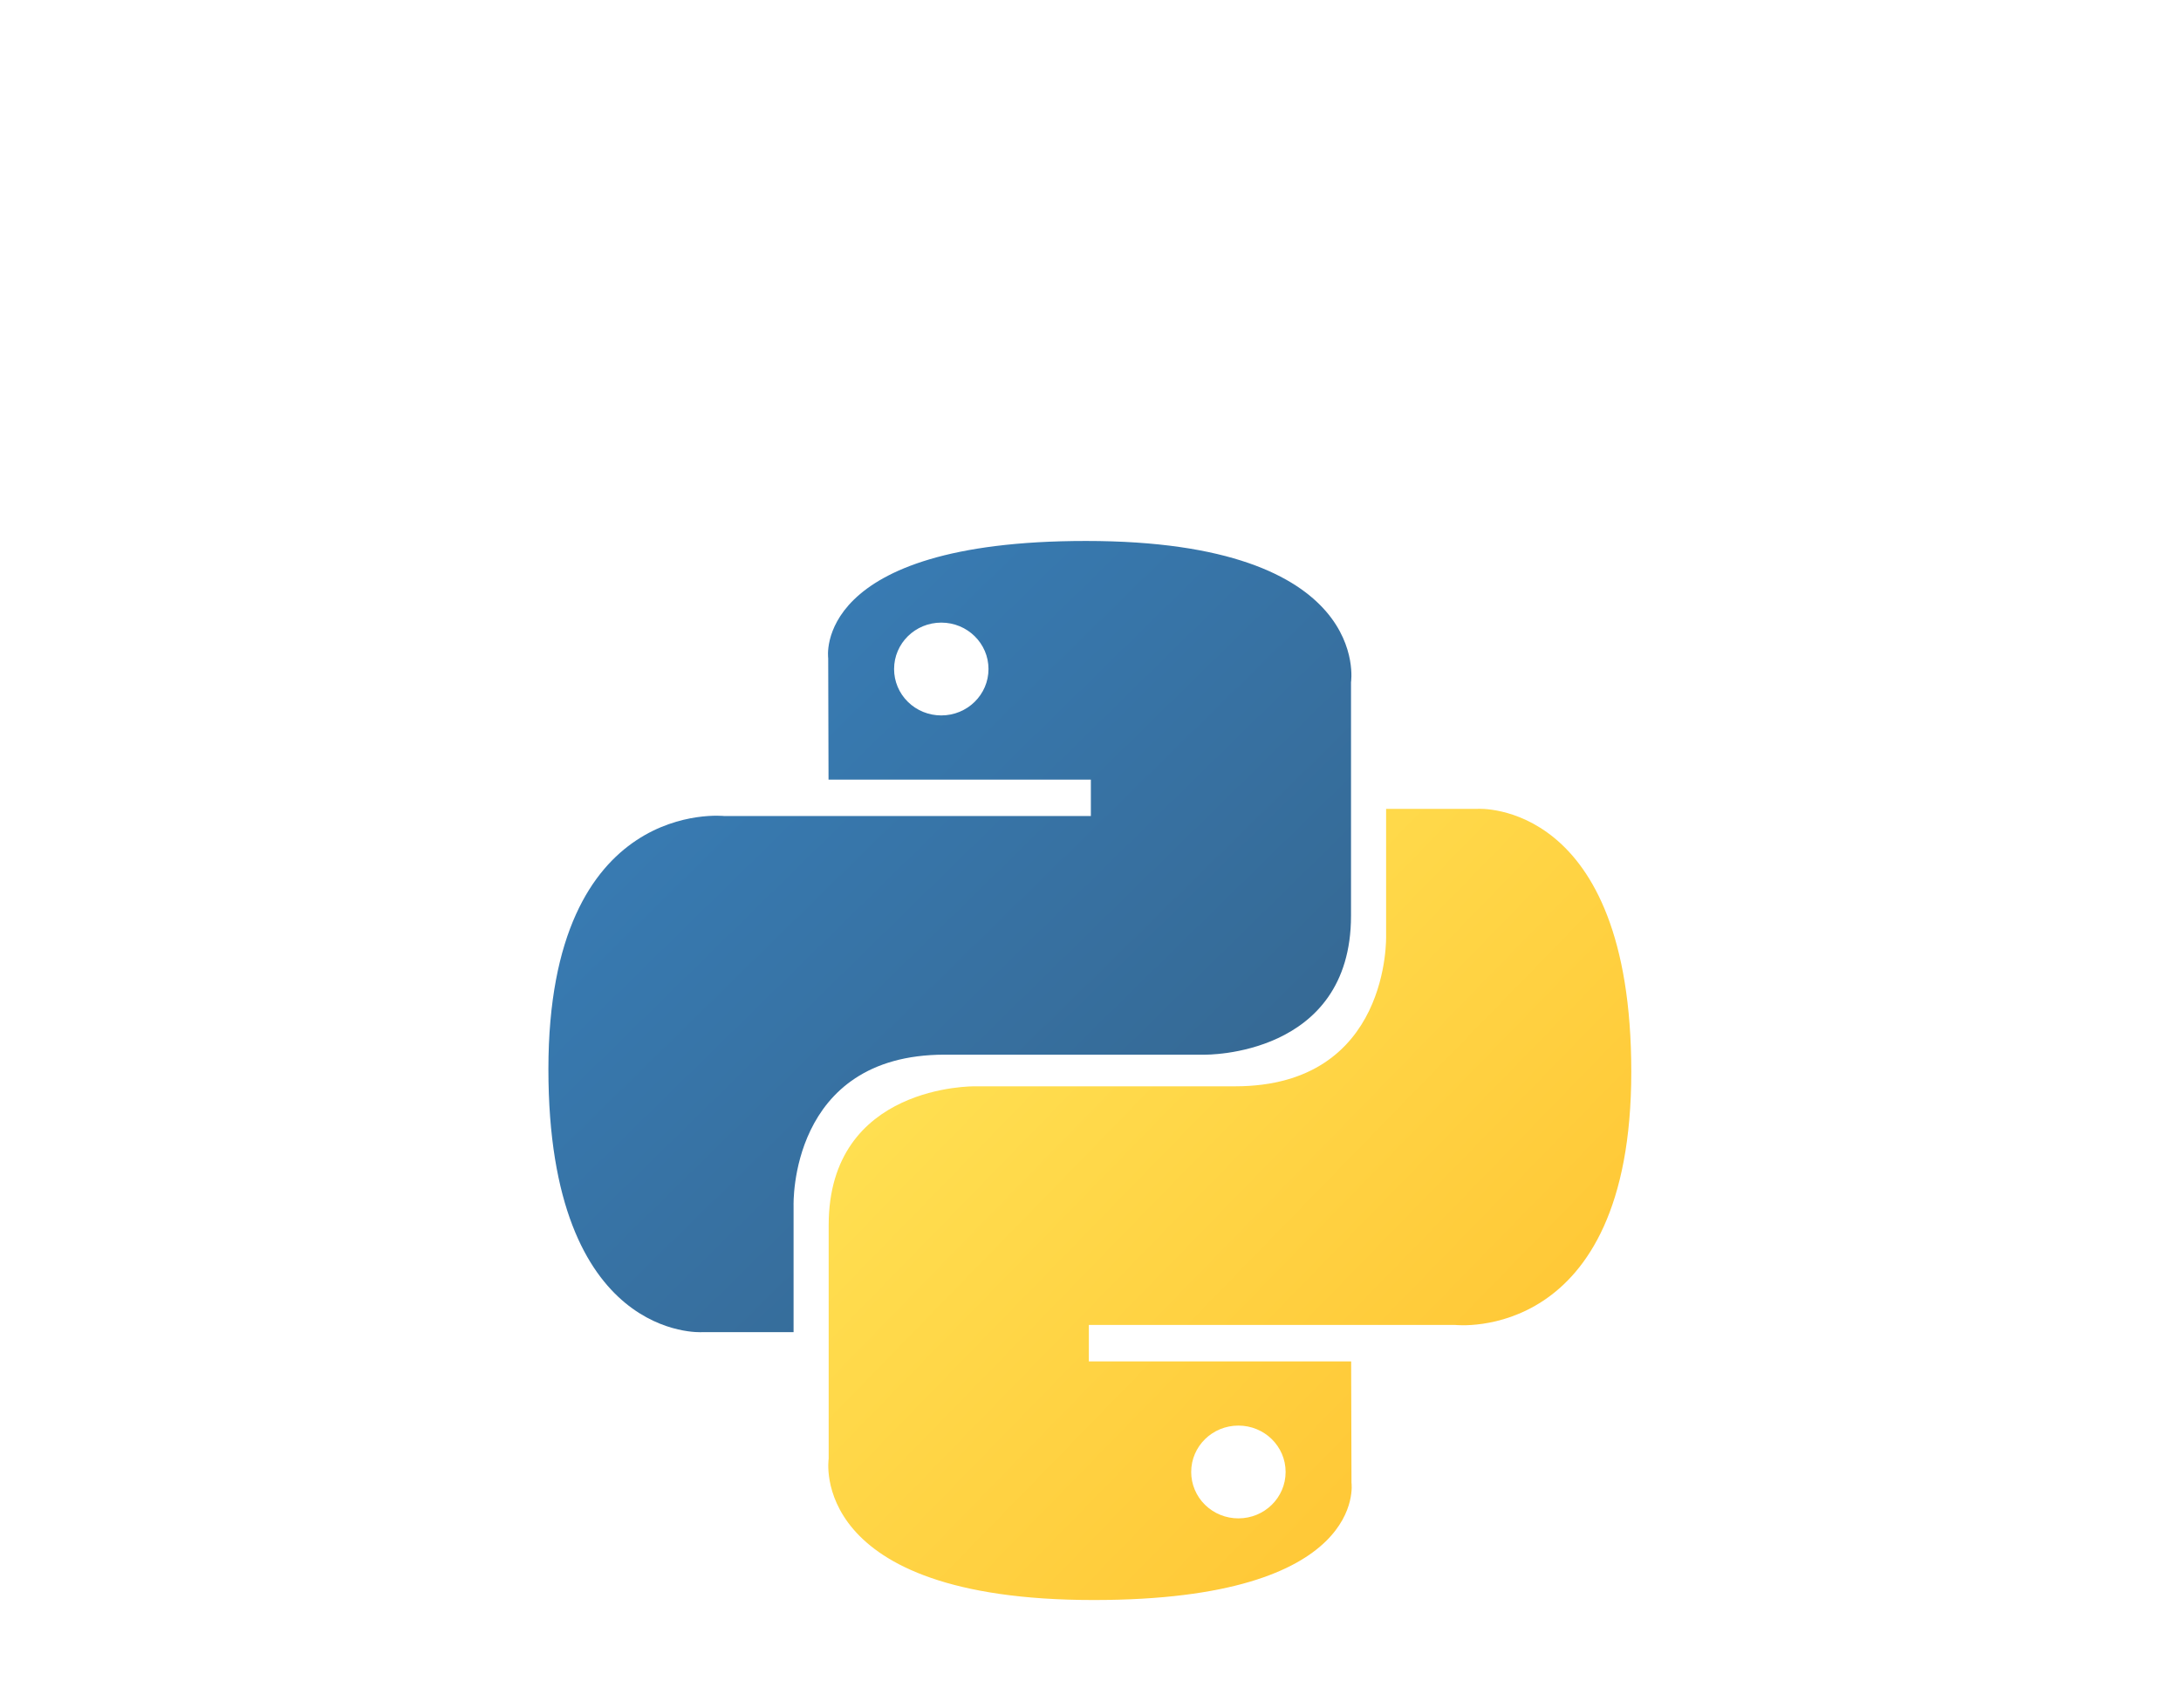<svg width="143" height="112" viewBox="0 0 143 112" fill="none" xmlns="http://www.w3.org/2000/svg">
<g id="python 1">
<path id="Vector" d="M71.202 35.472C53.177 35.472 54.302 43.158 54.302 43.158L54.324 51.12H71.524V53.509H47.488C47.488 53.509 35.957 52.222 35.957 70.106C35.957 87.986 46.023 87.353 46.023 87.353H52.032V79.055C52.032 79.055 51.708 69.157 61.939 69.157H78.996C78.996 69.157 88.581 69.31 88.581 60.049V44.737C88.581 44.737 90.037 35.472 71.202 35.472ZM61.717 40.826C63.427 40.826 64.812 42.187 64.812 43.869C64.812 45.551 63.427 46.912 61.717 46.912C61.31 46.913 60.907 46.834 60.532 46.682C60.156 46.529 59.814 46.305 59.527 46.022C59.239 45.739 59.011 45.404 58.856 45.034C58.701 44.665 58.621 44.269 58.622 43.869C58.622 42.187 60.006 40.826 61.717 40.826Z" fill="url(#paint0_linear_2759_1209)"/>
<path id="Vector_2" d="M71.712 104.917C89.737 104.917 88.612 97.231 88.612 97.231L88.59 89.269H71.391V86.88H95.424C95.424 86.88 106.957 88.167 106.957 70.285C106.957 52.403 96.891 53.038 96.891 53.038H90.882V61.334C90.882 61.334 91.206 71.232 80.975 71.232H63.918C63.918 71.232 54.333 71.079 54.333 80.34V95.652C54.333 95.652 52.877 104.917 71.712 104.917ZM81.197 99.563C80.791 99.564 80.388 99.486 80.012 99.333C79.636 99.18 79.295 98.956 79.007 98.673C78.72 98.39 78.492 98.055 78.337 97.685C78.181 97.316 78.102 96.92 78.102 96.52C78.102 94.84 79.487 93.479 81.197 93.479C82.908 93.479 84.293 94.838 84.293 96.52C84.293 98.204 82.908 99.563 81.197 99.563Z" fill="url(#paint1_linear_2759_1209)"/>
</g>
<defs>
<linearGradient id="paint0_linear_2759_1209" x1="42.78" y1="41.541" x2="77.291" y2="76.759" gradientUnits="userSpaceOnUse">
<stop stop-color="#387EB8"/>
<stop offset="1" stop-color="#366994"/>
</linearGradient>
<linearGradient id="paint1_linear_2759_1209" x1="64.377" y1="63.575" x2="101.471" y2="99.719" gradientUnits="userSpaceOnUse">
<stop stop-color="#FFE052"/>
<stop offset="1" stop-color="#FFC331"/>
</linearGradient>
</defs>
</svg>
